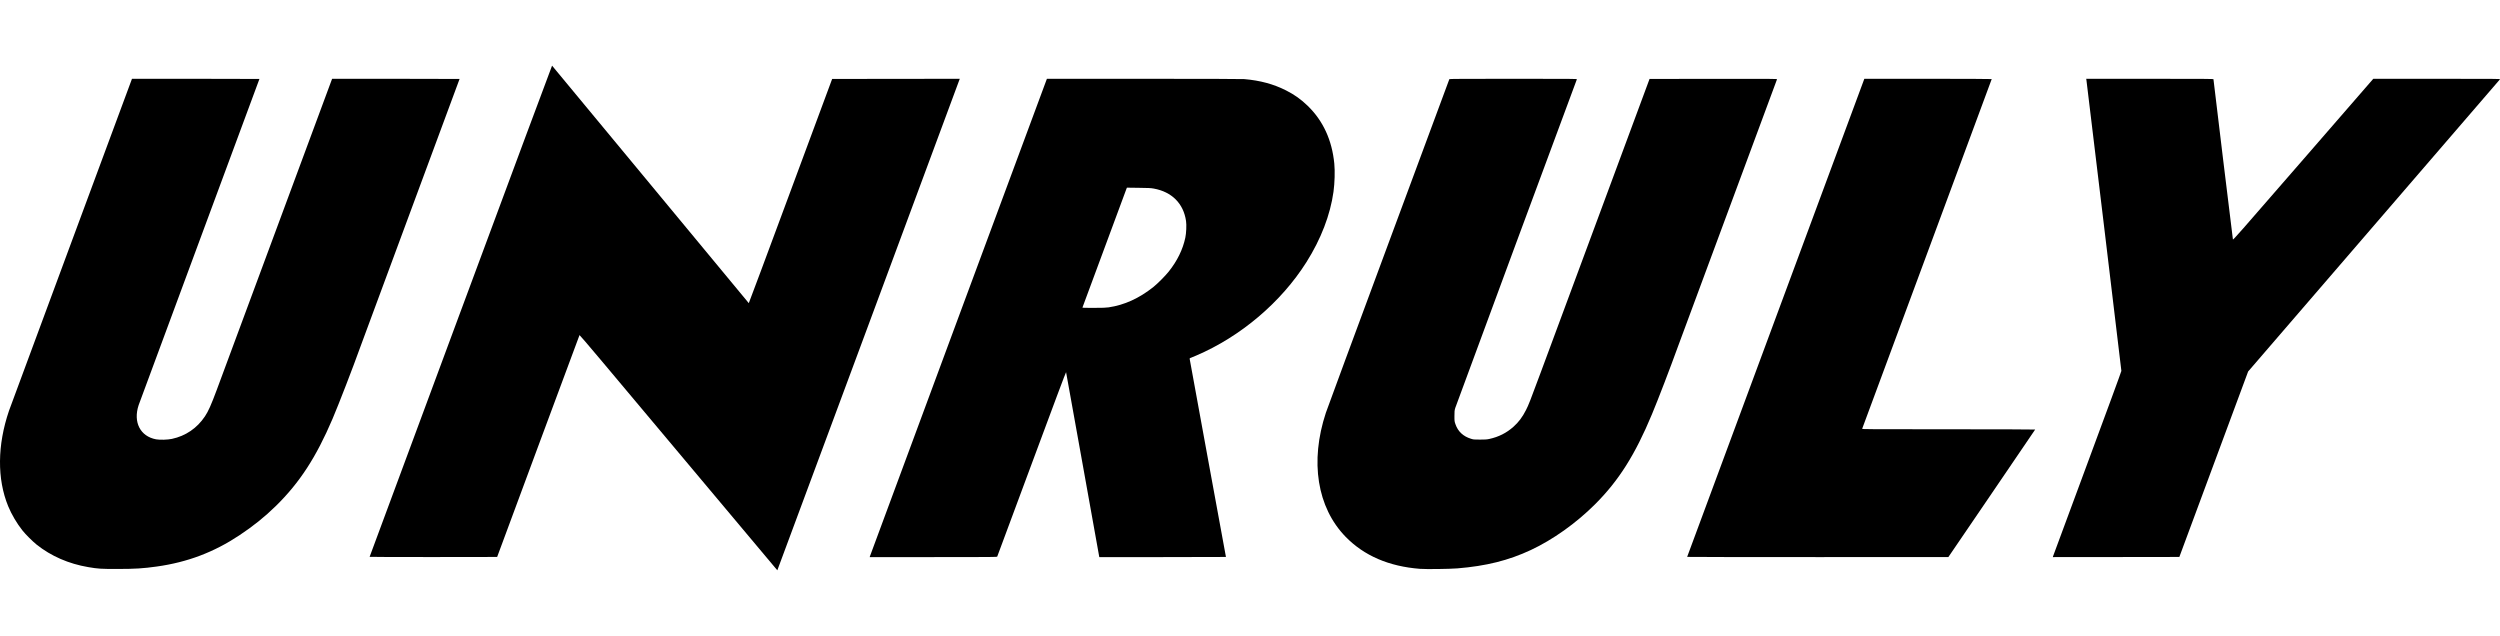 <?xml version="1.0" standalone="no"?>
<!DOCTYPE svg PUBLIC "-//W3C//DTD SVG 20010904//EN"
 "http://www.w3.org/TR/2001/REC-SVG-20010904/DTD/svg10.dtd">
<svg version="1.0" xmlns="http://www.w3.org/2000/svg"
 width="9470pt" height="2409pt" viewBox="691.409,372.2,8331.493,1681.8 "
 preserveAspectRatio="xMidYMid meet">

<g transform="translate(0,2409) scale(0.1,-0.1)"
fill="#000000" stroke="none">
<path d="M22269 12189 c-1669 -4500 -3036 -8185 -3037 -8190 -2 -5 907 -8
2123 -7 l2127 3 1368 3690 c753 2030 1372 3696 1377 3704 7 10 874 -1019 3297
-3912 1809 -2160 3292 -3927 3295 -3927 3 0 1367 3671 3030 8158 1664 4486
3031 8172 3038 8190 l13 32 -2127 -2 -2127 -3 -1386 -3737 c-762 -2056 -1388
-3737 -1392 -3735 -4 1 -1479 1782 -3277 3957 -1798 2175 -3274 3956 -3279
3958 -5 1 -1374 -3679 -3043 -8179z"/>
<path d="M11297 19888 c-8 -24 -920 -2484 -2027 -5468 -1107 -2984 -2032
-5483 -2057 -5555 -389 -1145 -399 -2270 -26 -3180 108 -266 292 -577 474
-805 109 -137 336 -363 474 -474 479 -382 1070 -640 1722 -750 335 -56 408
-61 963 -61 597 0 865 17 1320 81 1021 143 1899 475 2751 1040 459 304 849
617 1218 979 790 775 1342 1624 1886 2900 210 492 686 1724 931 2408 41 114
801 2167 1689 4562 888 2395 1615 4357 1615 4360 0 3 -956 5 -2124 5 l-2124 0
-10 -27 c-5 -16 -850 -2294 -1877 -5063 -1027 -2769 -1909 -5147 -1960 -5285
-184 -494 -279 -708 -391 -875 -263 -394 -642 -652 -1099 -750 -143 -31 -407
-38 -530 -15 -527 99 -768 571 -581 1138 18 56 932 2524 2030 5484 1098 2961
1996 5385 1996 5388 0 3 -956 5 -2124 5 l-2124 0 -15 -42z"/>
<path d="M38856 11983 c-1620 -4372 -2949 -7958 -2952 -7970 l-6 -23 2120 0
c2010 0 2122 1 2130 18 5 9 522 1400 1148 3090 747 2014 1141 3066 1146 3055
4 -10 252 -1390 552 -3068 301 -1677 548 -3060 551 -3073 l5 -22 2110 0 c1161
0 2110 2 2110 5 0 3 -272 1486 -605 3296 -333 1811 -605 3300 -605 3310 0 10
10 21 23 25 12 3 100 40 195 80 1482 633 2830 1776 3675 3115 484 767 795
1578 901 2344 40 291 52 688 27 940 -77 783 -373 1426 -887 1925 -224 217
-442 372 -723 514 -416 210 -858 330 -1391 376 -73 6 -1286 10 -3346 10
l-3231 0 -2947 -7947z m6506 4289 c605 -109 993 -498 1078 -1081 20 -131 8
-408 -24 -556 -83 -394 -269 -774 -554 -1131 -107 -136 -374 -404 -507 -510
-476 -379 -967 -603 -1495 -681 -91 -13 -193 -17 -495 -17 -248 -1 -379 2
-378 9 2 12 1448 3913 1469 3964 l14 33 387 -5 c336 -4 404 -7 505 -25z"/>
<path d="M55215 19918 c-3 -7 -914 -2465 -2026 -5463 -1112 -2997 -2052 -5542
-2089 -5655 -537 -1623 -292 -3158 659 -4134 615 -630 1440 -986 2475 -1067
199 -16 984 -6 1246 15 960 78 1709 265 2449 611 737 344 1513 897 2142 1525
789 788 1333 1648 1896 3000 210 503 605 1533 868 2260 80 221 3270 8827 3300
8903 7 16 -97 17 -2120 15 l-2128 -3 -1668 -4500 c-918 -2475 -1800 -4853
-1960 -5285 -354 -954 -402 -1078 -490 -1250 -119 -235 -244 -402 -418 -557
-230 -205 -493 -338 -801 -405 -91 -19 -134 -22 -315 -22 -201 0 -214 1 -300
28 -258 79 -433 243 -516 484 -33 95 -34 100 -34 272 0 160 2 183 27 270 18
66 3966 10732 4053 10953 7 16 -98 17 -2119 17 -1692 0 -2128 -3 -2131 -12z"/>
<path d="M66093 11967 c-1624 -4379 -2953 -7966 -2953 -7970 0 -4 1959 -7
4353 -7 l4352 1 1445 2121 c795 1166 1447 2125 1448 2129 2 5 -1290 9 -2883 9
-2745 0 -2887 1 -2882 18 2 9 975 2633 2161 5831 1186 3198 2156 5818 2156
5822 0 5 -942 9 -2122 9 l-2123 0 -2952 -7963z"/>
<path d="M76445 19898 c9 -56 1166 -9671 1166 -9703 1 -17 -499 -1378 -1136
-3095 -626 -1686 -1140 -3075 -1143 -3088 l-4 -22 2107 2 2108 3 1146 3090
1146 3090 4189 4860 c2304 2673 4196 4868 4204 4878 14 16 -87 17 -2104 17
l-2119 -1 -2335 -2689 c-2185 -2517 -2335 -2688 -2342 -2662 -7 26 -648 5305
-648 5337 0 13 -240 15 -2120 15 l-2121 0 6 -32z"/>
</g>
</svg>
